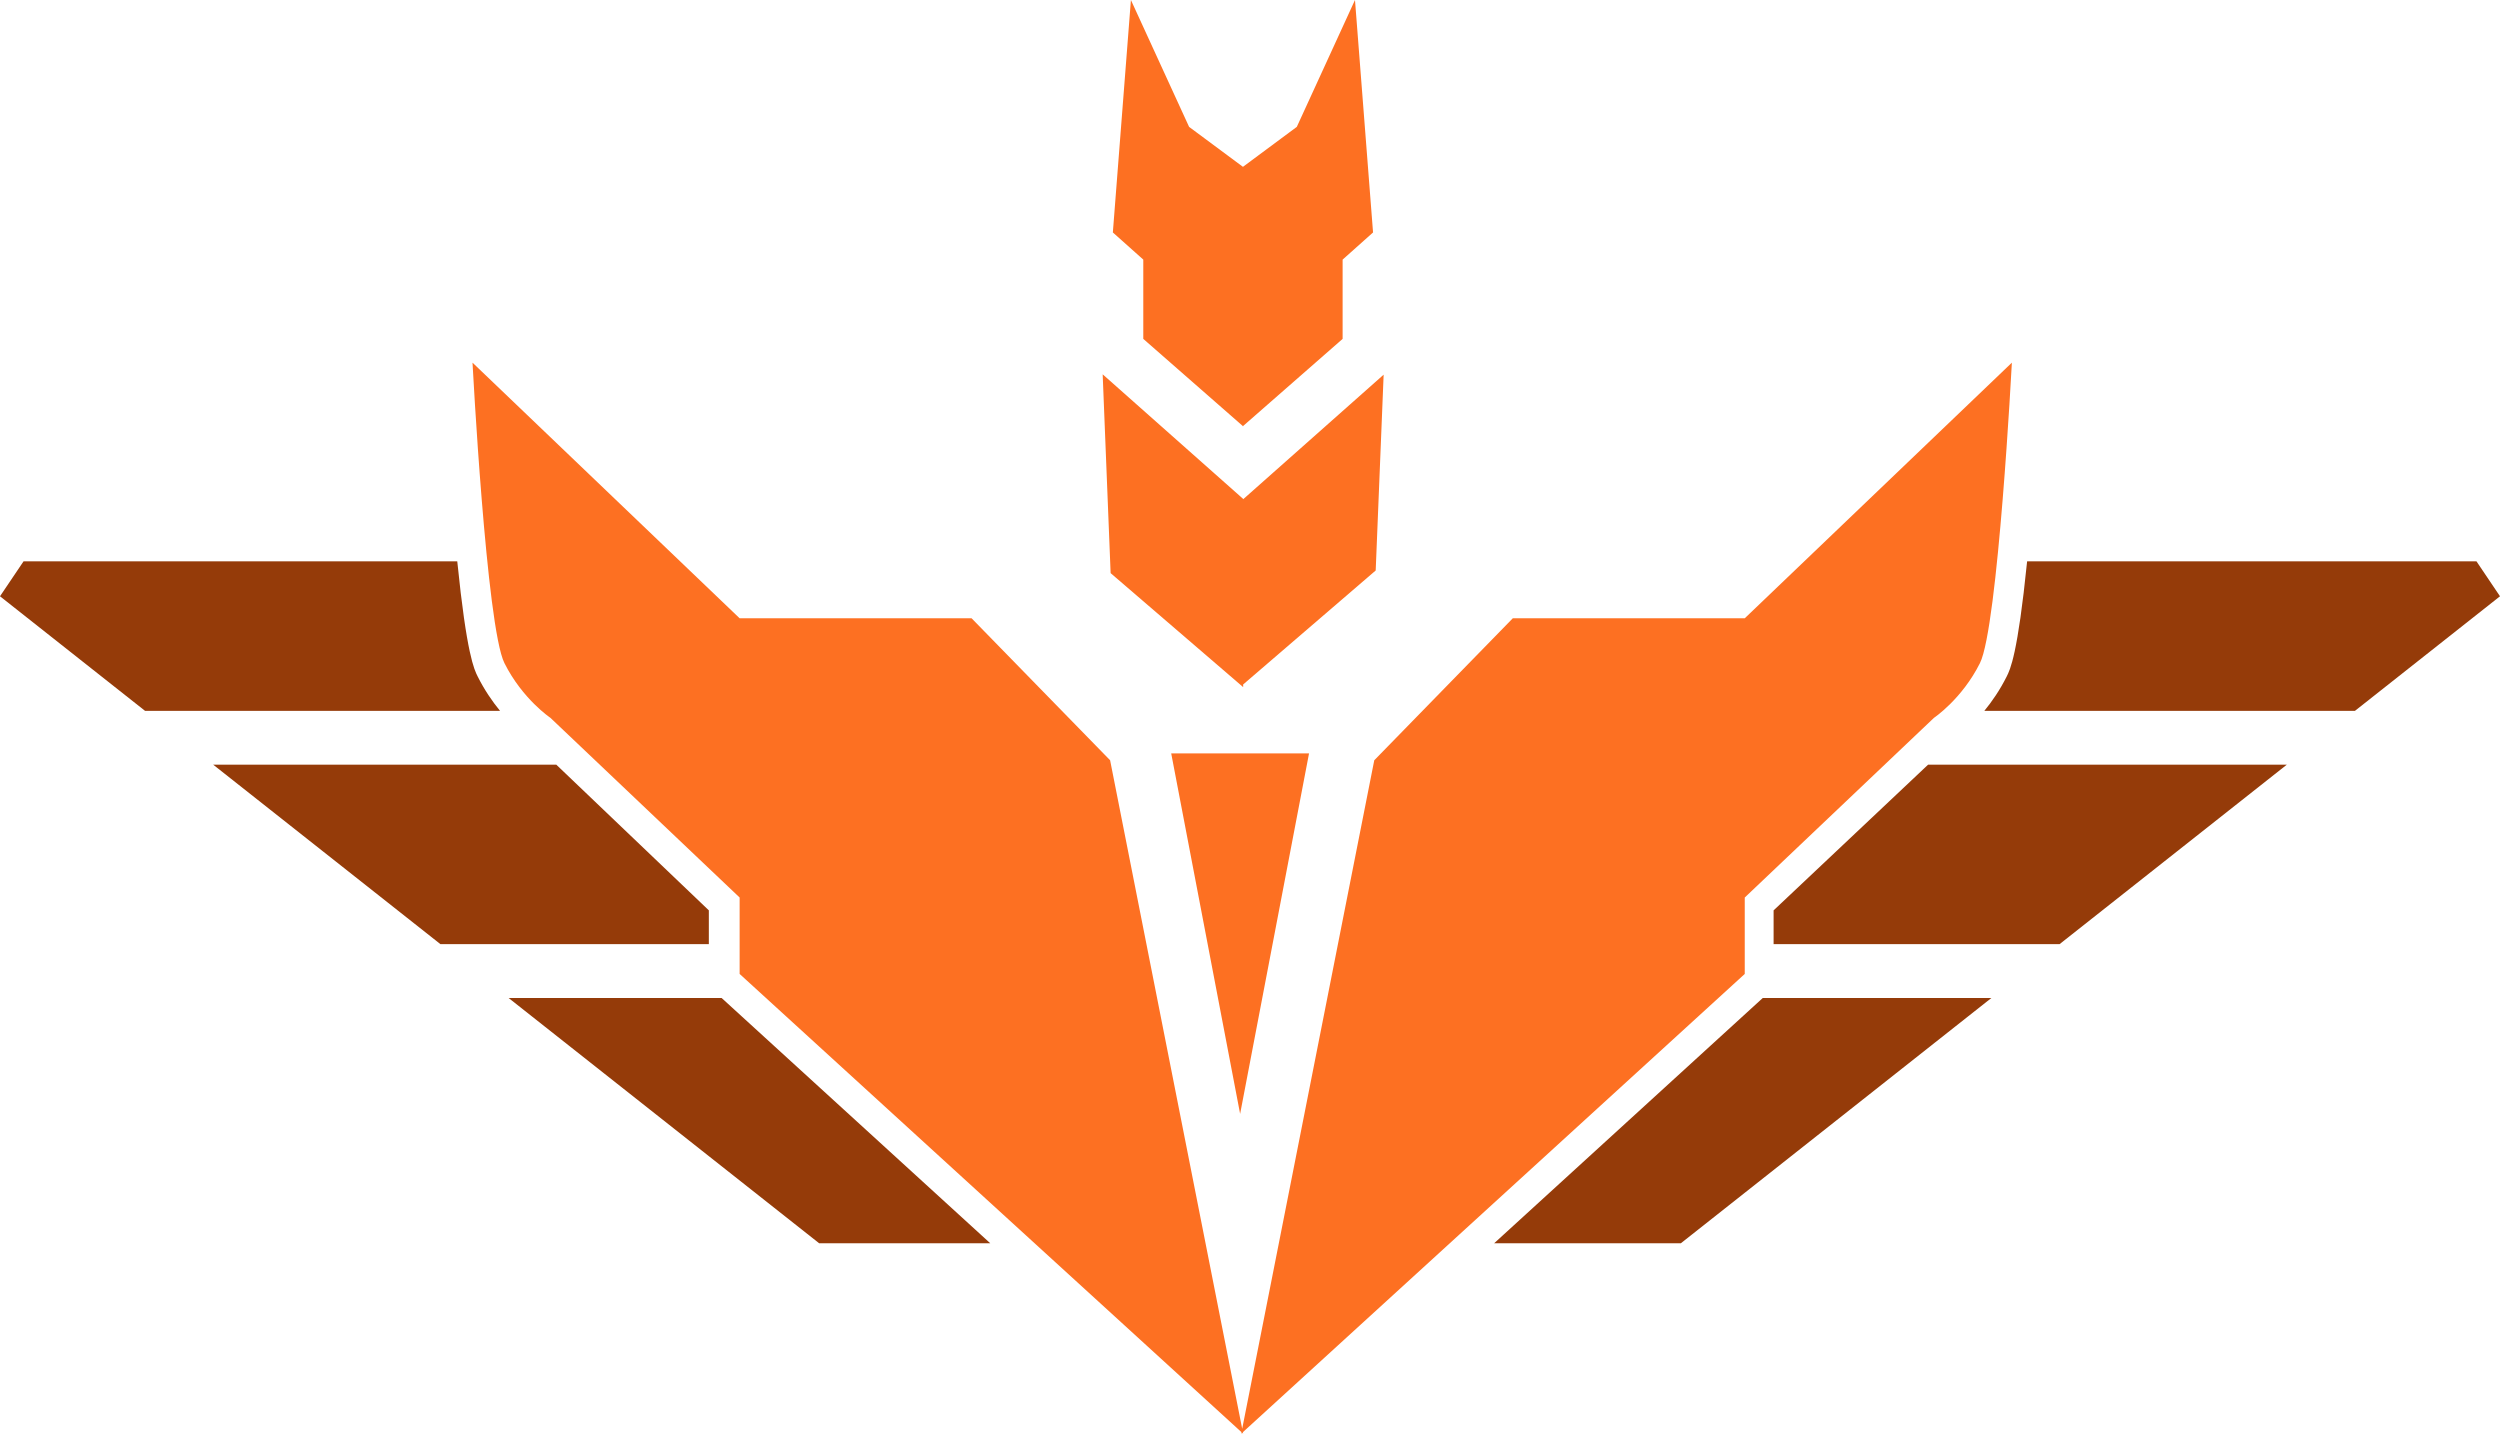 <?xml version="1.0" encoding="utf-8"?>
<!-- Generator: Adobe Illustrator 16.0.0, SVG Export Plug-In . SVG Version: 6.00 Build 0)  -->
<!DOCTYPE svg PUBLIC "-//W3C//DTD SVG 1.1//EN" "http://www.w3.org/Graphics/SVG/1.1/DTD/svg11.dtd">
<svg version="1.1" id="Layer_1" xmlns="http://www.w3.org/2000/svg" xmlns:xlink="http://www.w3.org/1999/xlink" x="0px" y="0px"
	 width="835.871px" height="479.352px" viewBox="0 0 835.871 479.352" enable-background="new 0 0 835.871 479.352"
	 xml:space="preserve">
<g id="Layer_3_copy">
	<g>
		<polygon fill="none" points="406,171.308 379.782,148.214 381.417,186.88 406,207.946 		"/>
		<polygon fill="none" points="405,266.862 405,261.676 403.683,261.676 		"/>
		<polygon fill="#953B09" points="562,415.676 665.82,333.676 589.378,333.676 499.572,415.676 		"/>
		<polygon fill="#953B09" points="170.05,333.676 273.87,415.676 331.078,415.676 241.27,333.676 		"/>
		<polygon fill="#953B09" points="186.006,255.676 71.29,255.676 147.26,315.676 237,315.676 237,304.381 		"/>
		<polygon fill="#953B09" points="593,315.676 688.611,315.676 764.58,255.676 644.642,255.676 593,304.381 		"/>
		<path fill="#953B09" d="M663.46,237.676h123.91l48.5-38.31L828,187.676H677.765c-3.154,31.166-5.654,36.166-6.828,38.508
			C668.671,230.712,666.033,234.537,663.46,237.676z"/>
		<path fill="#953B09" d="M152.884,187.676H7.88L0,199.366l48.5,38.31h118.688c-2.572-3.139-5.21-6.964-7.477-11.492
			C158.539,223.842,156.038,218.842,152.884,187.676z"/>
	</g>
</g>
<path fill="#FD7022" d="M415.324,477.709l-44.159-223.514l-46.317-47.473h-77.555l-89.313-85.468c0,0,4.647,88.413,10.673,100.454
	c6.025,12.041,15.371,18.295,15.371,18.295l63.269,60.083v25.549L415.098,478.85L415,479.352l0.324-0.297l0.325,0.297l-0.1-0.502
	l167.805-153.215v-25.549l63.27-60.083c0,0,9.346-6.254,15.371-18.295s10.674-100.454,10.674-100.454l-89.314,85.468H505.8
	l-46.316,47.473L415.324,477.709L415.324,477.709z M415.649,142.42v0.125l-0.071-0.063l-0.071,0.063v-0.125l-33.252-29.114V86.799
	L372.08,77.72L378.119,0l19.451,42.418l18.008,13.364l18.007-13.364L453.037,0l6.039,77.72l-10.174,9.079v26.507L415.649,142.42
	L415.649,142.42L415.649,142.42z M415.649,166.81v62.925l-44.313-38.11l-2.659-66.47L415.649,166.81L415.649,166.81z
	 M415.649,165.924v62.926l44.313-38.11l2.658-65.47l-46.971,41.655V165.924z M414.633,251.893v120.533L391.59,251.893H414.633
	L414.633,251.893z M414.633,251.893v120.533l23.042-120.533H414.633L414.633,251.893z"/>
</svg>
